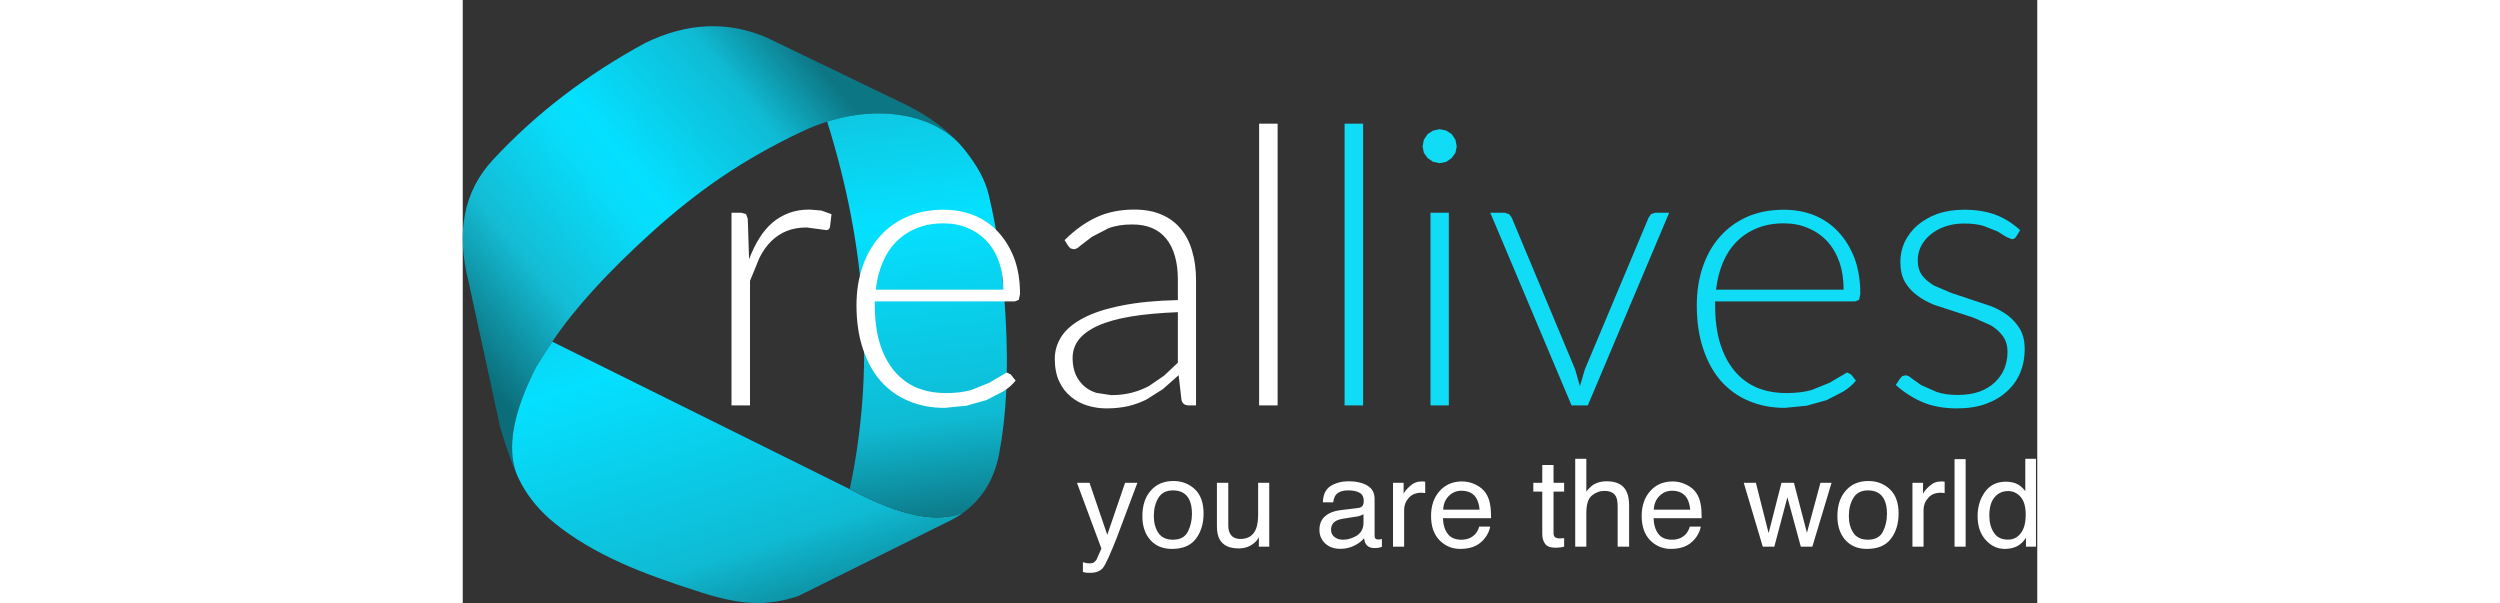 <svg width="1990" height="480" viewBox="0 0 94 36" fill="red" xmlns="http://www.w3.org/2000/svg">
<rect x="0" y="0" width="94" height="36" fill="#333333" stroke="none"/>
<g clip-path="url(#clip0_3206_1656)">
<path d="M27.886 7.368C28.582 7.672 29.169 8.073 29.647 8.573C28.837 7.685 27.803 6.926 26.543 6.296L18.184 2.258C15.843 1.243 13.419 1.342 10.91 2.557C7.381 4.469 4.341 6.802 1.79 9.555C0.071 11.409 -0.41 13.828 0.347 16.812L2.243 25.543C2.588 26.677 2.91 27.591 3.21 28.284C2.625 26.729 3.012 24.613 4.369 21.936C4.683 21.412 5.009 20.899 5.345 20.399C6.672 18.421 8.658 16.239 11.303 13.853C12.698 12.593 14.082 11.499 15.453 10.57C16.936 9.565 18.547 8.654 20.285 7.838C20.771 7.61 21.261 7.418 21.757 7.262C22.173 7.132 22.592 7.027 23.015 6.947C23.907 6.779 24.772 6.733 25.613 6.809C26.44 6.882 27.197 7.068 27.886 7.368Z" fill="url(#paint0_linear_3206_1656)"/>
<path d="M28.864 31.196C29.259 31.015 29.614 30.808 29.93 30.573C28.378 31.275 26.103 30.819 23.104 29.203L5.345 20.398C5.009 20.899 4.684 21.411 4.369 21.935C3.012 24.613 2.626 26.729 3.21 28.283C3.302 28.495 3.401 28.7 3.509 28.898C3.511 28.902 3.513 28.906 3.516 28.912C3.986 29.77 4.64 30.541 5.477 31.224C6.584 32.123 7.935 32.929 9.53 33.643C10.738 34.184 12.314 34.761 14.257 35.375C15.389 35.737 16.369 35.941 17.199 35.988C18.159 36.041 19.108 35.904 20.047 35.578L28.864 31.196Z" fill="url(#paint1_linear_3206_1656)"/>
<path d="M29.647 8.573C29.17 8.073 28.583 7.672 27.886 7.368C27.198 7.068 26.44 6.882 25.613 6.808C24.773 6.733 23.907 6.779 23.015 6.947C22.592 7.027 22.173 7.131 21.757 7.261C24.148 14.883 24.597 22.197 23.104 29.203C26.103 30.819 28.378 31.276 29.93 30.573C31.039 29.745 31.737 28.586 32.022 27.096C32.456 24.857 32.586 22.171 32.414 19.039C32.262 16.271 31.926 13.806 31.405 11.645C31.301 11.215 31.142 10.796 30.928 10.388C30.76 10.068 30.53 9.704 30.235 9.297C30.055 9.046 29.859 8.805 29.647 8.573Z" fill="url(#paint2_linear_3206_1656)"/>
<path d="M19.489 12.711C19.119 12.848 18.788 13.04 18.497 13.287C18.195 13.544 17.932 13.855 17.706 14.222C17.48 14.585 17.276 15.003 17.094 15.476L17.017 13.061L16.914 12.778L16.632 12.701H16.046V24.201H17.151V16.765L17.716 15.388C17.918 14.988 18.154 14.655 18.425 14.392C18.706 14.121 19.016 13.919 19.355 13.785C19.701 13.648 20.095 13.58 20.537 13.58L21.714 13.739C21.816 13.739 21.887 13.679 21.924 13.559L22.017 12.788L21.405 12.567L20.706 12.511C20.254 12.511 19.848 12.578 19.489 12.711ZM31.949 13.832C31.542 13.4 31.06 13.071 30.505 12.845C29.947 12.629 29.344 12.521 28.697 12.521C27.885 12.521 27.155 12.663 26.508 12.948C25.867 13.235 25.326 13.631 24.884 14.135C24.439 14.638 24.099 15.236 23.867 15.928C23.627 16.627 23.507 17.391 23.507 18.22C23.507 19.196 23.634 20.061 23.887 20.814C24.137 21.575 24.492 22.219 24.951 22.747C25.417 23.271 25.973 23.668 26.621 23.939C27.268 24.213 27.982 24.35 28.763 24.35L30.064 24.221L31.261 23.887L32.273 23.363C32.581 23.168 32.826 22.954 33.008 22.721L32.715 22.351L32.478 22.238L31.415 22.86L30.356 23.286C29.928 23.406 29.428 23.466 28.856 23.466C28.209 23.466 27.621 23.358 27.093 23.142C26.569 22.916 26.122 22.58 25.752 22.135C25.382 21.69 25.096 21.14 24.894 20.486C24.699 19.831 24.601 19.076 24.601 18.22V17.994H32.962L33.198 17.901L33.27 17.552C33.27 16.747 33.153 16.032 32.92 15.409C32.677 14.786 32.353 14.26 31.949 13.832ZM31.281 14.392C31.596 14.731 31.841 15.145 32.016 15.635C32.187 16.125 32.273 16.678 32.273 17.295H24.658C24.726 16.692 24.865 16.145 25.074 15.656C25.276 15.176 25.55 14.763 25.896 14.417C26.242 14.071 26.65 13.804 27.119 13.616C27.585 13.427 28.114 13.333 28.707 13.333C29.235 13.333 29.716 13.427 30.151 13.616C30.589 13.797 30.966 14.056 31.281 14.392ZM35.931 14.335L36.137 14.664L36.271 14.823L36.476 14.88C36.596 14.88 36.738 14.801 36.903 14.643L37.571 14.135L38.552 13.626C38.943 13.475 39.417 13.4 39.975 13.4C40.87 13.4 41.546 13.686 42.005 14.258C42.464 14.83 42.694 15.647 42.694 16.709V17.916C41.392 17.944 40.279 18.052 39.354 18.24C38.419 18.422 37.658 18.667 37.072 18.975C36.48 19.283 36.043 19.645 35.762 20.059C35.484 20.481 35.346 20.933 35.346 21.416C35.346 21.94 35.433 22.39 35.608 22.767C35.779 23.137 36.012 23.442 36.307 23.682C36.591 23.922 36.918 24.098 37.288 24.211C37.655 24.324 38.035 24.381 38.429 24.381C38.901 24.381 39.333 24.336 39.724 24.247C40.114 24.154 40.479 24.023 40.818 23.851L41.8 23.23L42.74 22.397L42.909 23.872C42.961 24.091 43.103 24.201 43.336 24.201H43.778V16.709C43.778 16.068 43.699 15.488 43.541 14.967C43.391 14.45 43.161 14.01 42.853 13.646C42.551 13.28 42.168 12.999 41.702 12.804C41.243 12.608 40.705 12.511 40.088 12.511C39.246 12.511 38.492 12.665 37.828 12.973C37.166 13.282 36.534 13.736 35.931 14.335ZM36.779 20.275C37.026 19.956 37.406 19.681 37.92 19.448C38.431 19.215 39.081 19.032 39.873 18.898C40.66 18.768 41.601 18.68 42.694 18.636V21.652L41.882 22.418L40.977 23.04C40.662 23.211 40.316 23.346 39.939 23.445C39.563 23.541 39.153 23.589 38.711 23.589L37.838 23.456C37.56 23.373 37.317 23.242 37.108 23.06C36.896 22.878 36.726 22.649 36.599 22.372C36.473 22.087 36.409 21.753 36.409 21.369C36.409 20.962 36.533 20.597 36.779 20.275ZM48.649 7.383H47.544V24.201H48.649V7.383Z" fill="white"/>
<path d="M58.87 12.701H57.775V24.201H58.87V12.701ZM53.752 7.383H52.647V24.201H53.752V7.383ZM59.265 8.344L59.039 8.005L58.71 7.794L58.32 7.712L57.934 7.794L57.605 8.005L57.379 8.344L57.302 8.739L57.379 9.125L57.605 9.438L57.934 9.664L58.32 9.741L58.71 9.664L59.039 9.438L59.265 9.125L59.342 8.739L59.265 8.344ZM70.95 12.778L70.801 12.984L66.988 22.058L66.695 23.06L66.413 22.058L62.621 12.984L62.472 12.788L62.215 12.701H61.346L66.197 24.201H67.168L72.024 12.701H71.186L70.95 12.778ZM82.116 13.832C81.708 13.4 81.227 13.071 80.672 12.845C80.113 12.629 79.51 12.521 78.863 12.521C78.051 12.521 77.322 12.663 76.674 12.948C76.034 13.235 75.492 13.631 75.05 14.135C74.605 14.638 74.266 15.236 74.033 15.928C73.793 16.627 73.673 17.391 73.673 18.22C73.673 19.196 73.8 20.061 74.053 20.814C74.303 21.575 74.658 22.219 75.117 22.747C75.583 23.271 76.14 23.668 76.787 23.939C77.434 24.213 78.149 24.35 78.93 24.35L80.23 24.221L81.427 23.887L82.439 23.363C82.748 23.168 82.993 22.954 83.174 22.721L82.881 22.351L82.645 22.238L81.581 22.86L80.523 23.286C80.094 23.406 79.594 23.466 79.022 23.466C78.375 23.466 77.787 23.358 77.26 23.142C76.736 22.916 76.289 22.58 75.919 22.135C75.549 21.69 75.263 21.14 75.061 20.486C74.865 19.831 74.768 19.076 74.768 18.22V17.994H83.128L83.364 17.901L83.436 17.552C83.436 16.747 83.32 16.032 83.087 15.409C82.844 14.786 82.52 14.26 82.116 13.832ZM81.448 14.392C81.763 14.731 82.008 15.145 82.182 15.635C82.354 16.125 82.439 16.678 82.439 17.295H74.824C74.893 16.692 75.031 16.145 75.24 15.656C75.443 15.176 75.717 14.763 76.063 14.417C76.409 14.071 76.816 13.804 77.285 13.616C77.751 13.427 78.281 13.333 78.873 13.333C79.401 13.333 79.882 13.427 80.317 13.616C80.756 13.797 81.132 14.056 81.448 14.392ZM87.619 14.011C87.859 13.806 88.151 13.643 88.498 13.523C88.837 13.403 89.217 13.343 89.638 13.343C90.097 13.343 90.488 13.393 90.81 13.492L91.627 13.816L92.156 14.145L92.48 14.278C92.593 14.278 92.68 14.227 92.742 14.124L92.978 13.739C92.526 13.325 92.029 13.016 91.488 12.814C90.947 12.619 90.327 12.521 89.628 12.521C89.039 12.521 88.508 12.603 88.035 12.768C87.569 12.943 87.17 13.172 86.838 13.456C86.516 13.744 86.264 14.075 86.082 14.448C85.911 14.825 85.826 15.217 85.826 15.625C85.826 16.104 85.915 16.503 86.093 16.822C86.281 17.144 86.526 17.415 86.828 17.634C87.129 17.86 87.468 18.048 87.845 18.199L90.193 18.965L91.216 19.417C91.517 19.595 91.759 19.809 91.94 20.059C92.129 20.316 92.223 20.636 92.223 21.02C92.223 21.366 92.159 21.697 92.033 22.012C91.903 22.32 91.714 22.591 91.468 22.824C91.224 23.057 90.919 23.242 90.553 23.379C90.176 23.512 89.746 23.579 89.263 23.579C88.746 23.579 88.314 23.516 87.968 23.389L87.074 22.993L86.514 22.598C86.37 22.471 86.245 22.407 86.139 22.407L85.939 22.454L85.81 22.598L85.553 22.983C86.019 23.404 86.541 23.742 87.12 23.995C87.706 24.252 88.407 24.381 89.222 24.381C89.869 24.381 90.442 24.29 90.938 24.108C91.442 23.923 91.863 23.672 92.202 23.353C92.548 23.038 92.81 22.666 92.988 22.238C93.163 21.81 93.251 21.342 93.251 20.835C93.251 20.38 93.16 19.989 92.978 19.663C92.79 19.341 92.548 19.067 92.254 18.841C91.956 18.615 91.615 18.427 91.231 18.276L88.883 17.495L87.855 17.058C87.561 16.89 87.319 16.687 87.131 16.447C86.953 16.207 86.864 15.906 86.864 15.543C86.864 15.251 86.927 14.974 87.054 14.71C87.191 14.44 87.379 14.207 87.619 14.011Z" fill="#10DCF6"/>
<path d="M42.425 28.716C41.86 28.716 41.411 28.906 41.079 29.287C40.743 29.663 40.575 30.172 40.575 30.813C40.575 31.409 40.734 31.885 41.053 32.241C41.368 32.594 41.796 32.77 42.338 32.77C42.985 32.77 43.461 32.57 43.766 32.169C44.074 31.768 44.228 31.263 44.228 30.654C44.228 30.016 44.054 29.533 43.704 29.204C43.355 28.879 42.928 28.716 42.425 28.716ZM41.531 29.724C41.712 29.425 42.004 29.276 42.404 29.276C42.856 29.276 43.175 29.451 43.36 29.8C43.477 30.023 43.535 30.313 43.535 30.669C43.535 31.059 43.454 31.416 43.293 31.738C43.129 32.06 42.831 32.221 42.399 32.221C42.002 32.221 41.712 32.085 41.531 31.815C41.349 31.544 41.258 31.207 41.258 30.802C41.258 30.381 41.349 30.021 41.531 29.724ZM39.542 28.824L38.479 31.928L37.42 28.824H36.67L38.129 32.75L37.831 33.428L37.682 33.577C37.624 33.615 37.535 33.634 37.415 33.634L37.276 33.623L37.025 33.567V34.148L37.209 34.189L37.425 34.199C37.809 34.199 38.08 34.093 38.237 33.88C38.395 33.665 38.665 33.07 39.049 32.097L40.277 28.824H39.542ZM48.149 28.824H47.486V30.7C47.486 31.07 47.443 31.363 47.358 31.578C47.193 31.976 46.887 32.175 46.438 32.175C46.123 32.175 45.909 32.06 45.796 31.83C45.734 31.707 45.703 31.549 45.703 31.358V28.824H45.025V31.414C45.025 31.739 45.078 32 45.184 32.195C45.386 32.558 45.763 32.74 46.315 32.74C46.671 32.74 46.972 32.64 47.219 32.442C47.346 32.342 47.45 32.221 47.532 32.077L47.527 32.637H48.149V28.824ZM60.471 28.932C60.211 28.805 59.942 28.742 59.664 28.742C59.109 28.742 58.662 28.932 58.323 29.312C57.98 29.696 57.809 30.193 57.809 30.802C57.809 31.426 57.979 31.911 58.318 32.257C58.657 32.599 59.07 32.77 59.556 32.77C59.758 32.77 59.938 32.752 60.096 32.714C60.39 32.649 60.637 32.52 60.836 32.329C60.956 32.222 61.065 32.084 61.165 31.912C61.261 31.738 61.317 31.58 61.334 31.44H60.682C60.637 31.608 60.557 31.758 60.44 31.892C60.234 32.111 59.961 32.221 59.618 32.221C59.248 32.221 58.976 32.102 58.801 31.866C58.626 31.633 58.532 31.323 58.518 30.936H61.391C61.391 30.552 61.37 30.271 61.329 30.093C61.285 29.84 61.197 29.617 61.067 29.425C60.93 29.223 60.731 29.059 60.471 28.932ZM59.623 29.297C60.041 29.297 60.341 29.451 60.522 29.759C60.618 29.927 60.68 30.15 60.707 30.427H58.534C58.547 30.099 58.655 29.83 58.858 29.621C59.063 29.405 59.318 29.297 59.623 29.297ZM53.791 29.898C53.791 30.008 53.777 30.09 53.75 30.145C53.699 30.251 53.596 30.313 53.442 30.33L52.383 30.458C52.013 30.503 51.713 30.623 51.484 30.818C51.258 31.013 51.145 31.285 51.145 31.635C51.145 31.96 51.261 32.231 51.494 32.447C51.724 32.659 52.022 32.765 52.388 32.765C52.693 32.765 52.972 32.702 53.226 32.575C53.479 32.452 53.673 32.305 53.806 32.133C53.83 32.284 53.868 32.401 53.919 32.483C54.026 32.64 54.192 32.719 54.418 32.719L54.639 32.709L54.875 32.652V32.18L54.757 32.2L54.659 32.205C54.567 32.205 54.507 32.185 54.48 32.144C54.452 32.102 54.438 32.049 54.438 31.984V29.785C54.438 29.425 54.295 29.16 54.007 28.989C53.716 28.817 53.339 28.732 52.876 28.732C52.479 28.732 52.128 28.824 51.823 29.009C51.522 29.194 51.364 29.521 51.35 29.991H51.967C51.994 29.795 52.047 29.646 52.126 29.544C52.273 29.366 52.52 29.276 52.866 29.276C53.161 29.276 53.39 29.326 53.555 29.425C53.712 29.521 53.791 29.679 53.791 29.898ZM53.462 30.823C53.589 30.792 53.693 30.751 53.776 30.7V31.214C53.776 31.608 53.591 31.89 53.221 32.061C53.001 32.168 52.775 32.221 52.542 32.221C52.351 32.221 52.184 32.168 52.044 32.061C51.907 31.955 51.838 31.81 51.838 31.625C51.838 31.381 51.941 31.203 52.147 31.09C52.267 31.025 52.447 30.977 52.686 30.946L53.462 30.823ZM56.55 29.02C56.348 29.201 56.221 29.355 56.17 29.482V28.824H55.538V32.637H56.201V30.443C56.201 30.172 56.292 29.934 56.473 29.729C56.651 29.52 56.907 29.415 57.239 29.415L57.46 29.436V28.757L57.306 28.742C57.288 28.742 57.268 28.742 57.244 28.742C56.98 28.742 56.749 28.834 56.55 29.02ZM64.448 27.761V28.824H63.914V29.348H64.448V31.871C64.448 32.114 64.504 32.313 64.618 32.467C64.727 32.621 64.936 32.699 65.245 32.699L65.517 32.683L65.753 32.637V32.128L65.517 32.144C65.397 32.144 65.311 32.13 65.26 32.102C65.167 32.058 65.121 31.969 65.121 31.835V29.348H65.753V28.824H65.121V27.761H64.448ZM67.079 27.391H66.416V32.637H67.079V30.617C67.079 30.107 67.19 29.761 67.413 29.58C67.635 29.398 67.884 29.307 68.158 29.307C68.49 29.307 68.716 29.412 68.836 29.621C68.912 29.751 68.949 29.956 68.949 30.237V32.637H69.633V30.191C69.633 29.818 69.576 29.525 69.463 29.312C69.261 28.925 68.874 28.732 68.302 28.732C67.983 28.732 67.716 28.8 67.5 28.937C67.377 29.016 67.237 29.151 67.079 29.343V27.391ZM73.044 28.932C72.784 28.805 72.515 28.742 72.238 28.742C71.683 28.742 71.236 28.932 70.897 29.312C70.554 29.696 70.383 30.193 70.383 30.802C70.383 31.426 70.552 31.911 70.892 32.257C71.231 32.599 71.644 32.77 72.13 32.77C72.332 32.77 72.512 32.752 72.669 32.714C72.964 32.649 73.211 32.52 73.409 32.329C73.529 32.222 73.639 32.084 73.738 31.912C73.834 31.738 73.891 31.58 73.908 31.44H73.255C73.211 31.608 73.13 31.758 73.014 31.892C72.808 32.111 72.534 32.221 72.192 32.221C71.822 32.221 71.549 32.102 71.375 31.866C71.2 31.633 71.106 31.323 71.092 30.936H73.964C73.964 30.552 73.944 30.271 73.903 30.093C73.858 29.84 73.771 29.617 73.641 29.425C73.504 29.223 73.305 29.059 73.044 28.932ZM72.197 29.297C72.615 29.297 72.914 29.451 73.096 29.759C73.192 29.927 73.254 30.15 73.281 30.427H71.107C71.121 30.099 71.229 29.83 71.431 29.621C71.637 29.405 71.892 29.297 72.197 29.297ZM83.917 28.716C83.352 28.716 82.903 28.906 82.571 29.287C82.235 29.663 82.067 30.172 82.067 30.813C82.067 31.409 82.227 31.885 82.545 32.241C82.861 32.594 83.289 32.77 83.83 32.77C84.477 32.77 84.954 32.57 85.258 32.169C85.567 31.768 85.721 31.263 85.721 30.654C85.721 30.016 85.546 29.533 85.197 29.204C84.847 28.879 84.421 28.716 83.917 28.716ZM83.023 29.724C83.205 29.425 83.496 29.276 83.897 29.276C84.349 29.276 84.668 29.451 84.853 29.8C84.969 30.023 85.027 30.313 85.027 30.669C85.027 31.059 84.947 31.416 84.786 31.738C84.621 32.06 84.323 32.221 83.892 32.221C83.494 32.221 83.205 32.085 83.023 31.815C82.842 31.544 82.751 31.207 82.751 30.802C82.751 30.381 82.842 30.021 83.023 29.724ZM79.473 28.824H78.728L77.962 31.83L77.201 28.824H76.477L77.613 32.637H78.301L79.082 29.688L79.884 32.637H80.572L81.718 28.824H81.055L80.249 31.81L79.473 28.824ZM88.47 29.436V28.757L88.316 28.742C88.299 28.742 88.278 28.742 88.254 28.742C87.99 28.742 87.759 28.834 87.561 29.02C87.358 29.201 87.232 29.355 87.18 29.482V28.824H86.548V32.637H87.211V30.443C87.211 30.172 87.302 29.934 87.483 29.729C87.662 29.52 87.917 29.415 88.249 29.415L88.47 29.436ZM89.724 27.411H89.061V32.637H89.724V27.411ZM93.922 27.391H93.285V29.317C93.137 29.139 93.004 29.014 92.884 28.942C92.682 28.819 92.43 28.757 92.129 28.757C91.587 28.757 91.169 28.961 90.875 29.369C90.584 29.776 90.438 30.258 90.438 30.813C90.438 31.405 90.599 31.88 90.921 32.236C91.24 32.592 91.618 32.77 92.057 32.77C92.327 32.77 92.569 32.719 92.781 32.616C92.99 32.51 93.172 32.341 93.326 32.108V32.637H93.922V27.391ZM91.45 29.688C91.656 29.441 91.925 29.317 92.257 29.317C92.555 29.317 92.805 29.434 93.007 29.667C93.209 29.896 93.31 30.251 93.31 30.731C93.31 31.21 93.213 31.577 93.017 31.83C92.822 32.087 92.57 32.216 92.262 32.216C91.868 32.216 91.584 32.077 91.409 31.799C91.228 31.525 91.137 31.184 91.137 30.777C91.137 30.297 91.241 29.934 91.45 29.688Z" fill="white"/>
</g>
<defs>
<linearGradient id="paint0_linear_3206_1656" x1="2.881" y1="24.652" x2="24.051" y2="7.274" gradientUnits="userSpaceOnUse">
<stop stop-color="#0C6D7A"/>
<stop offset="0.008" stop-color="#0C6F7C"/>
<stop offset="0.239" stop-color="#14BCD4"/>
<stop offset="0.482" stop-color="#06DEFC"/>
<stop offset="0.545" stop-color="#04E0FF"/>
<stop offset="0.831" stop-color="#0FBBD4"/>
<stop offset="1" stop-color="#0D7684"/>
</linearGradient>
<linearGradient id="paint1_linear_3206_1656" x1="0.83" y1="4.404" x2="12.453" y2="40.945" gradientUnits="userSpaceOnUse">
<stop stop-color="#0C6D7A"/>
<stop offset="0.008" stop-color="#0C6F7C"/>
<stop offset="0.239" stop-color="#14BCD4"/>
<stop offset="0.51" stop-color="#04E0FF"/>
<stop offset="0.831" stop-color="#0FBBD4"/>
<stop offset="1" stop-color="#0D7684"/>
</linearGradient>
<linearGradient id="paint2_linear_3206_1656" x1="23.001" y1="-5.369" x2="27.884" y2="31.398" gradientUnits="userSpaceOnUse">
<stop stop-color="#0C6D7A"/>
<stop offset="0.008" stop-color="#0C6F7C"/>
<stop offset="0.239" stop-color="#14BCD4"/>
<stop offset="0.51" stop-color="#04E0FF"/>
<stop offset="0.831" stop-color="#0FBBD4"/>
<stop offset="1" stop-color="#0D7684"/>
</linearGradient>
<clipPath id="clip0_3206_1656">
<rect width="94" height="36" fill="white"/>
</clipPath>
</defs>
</svg>
